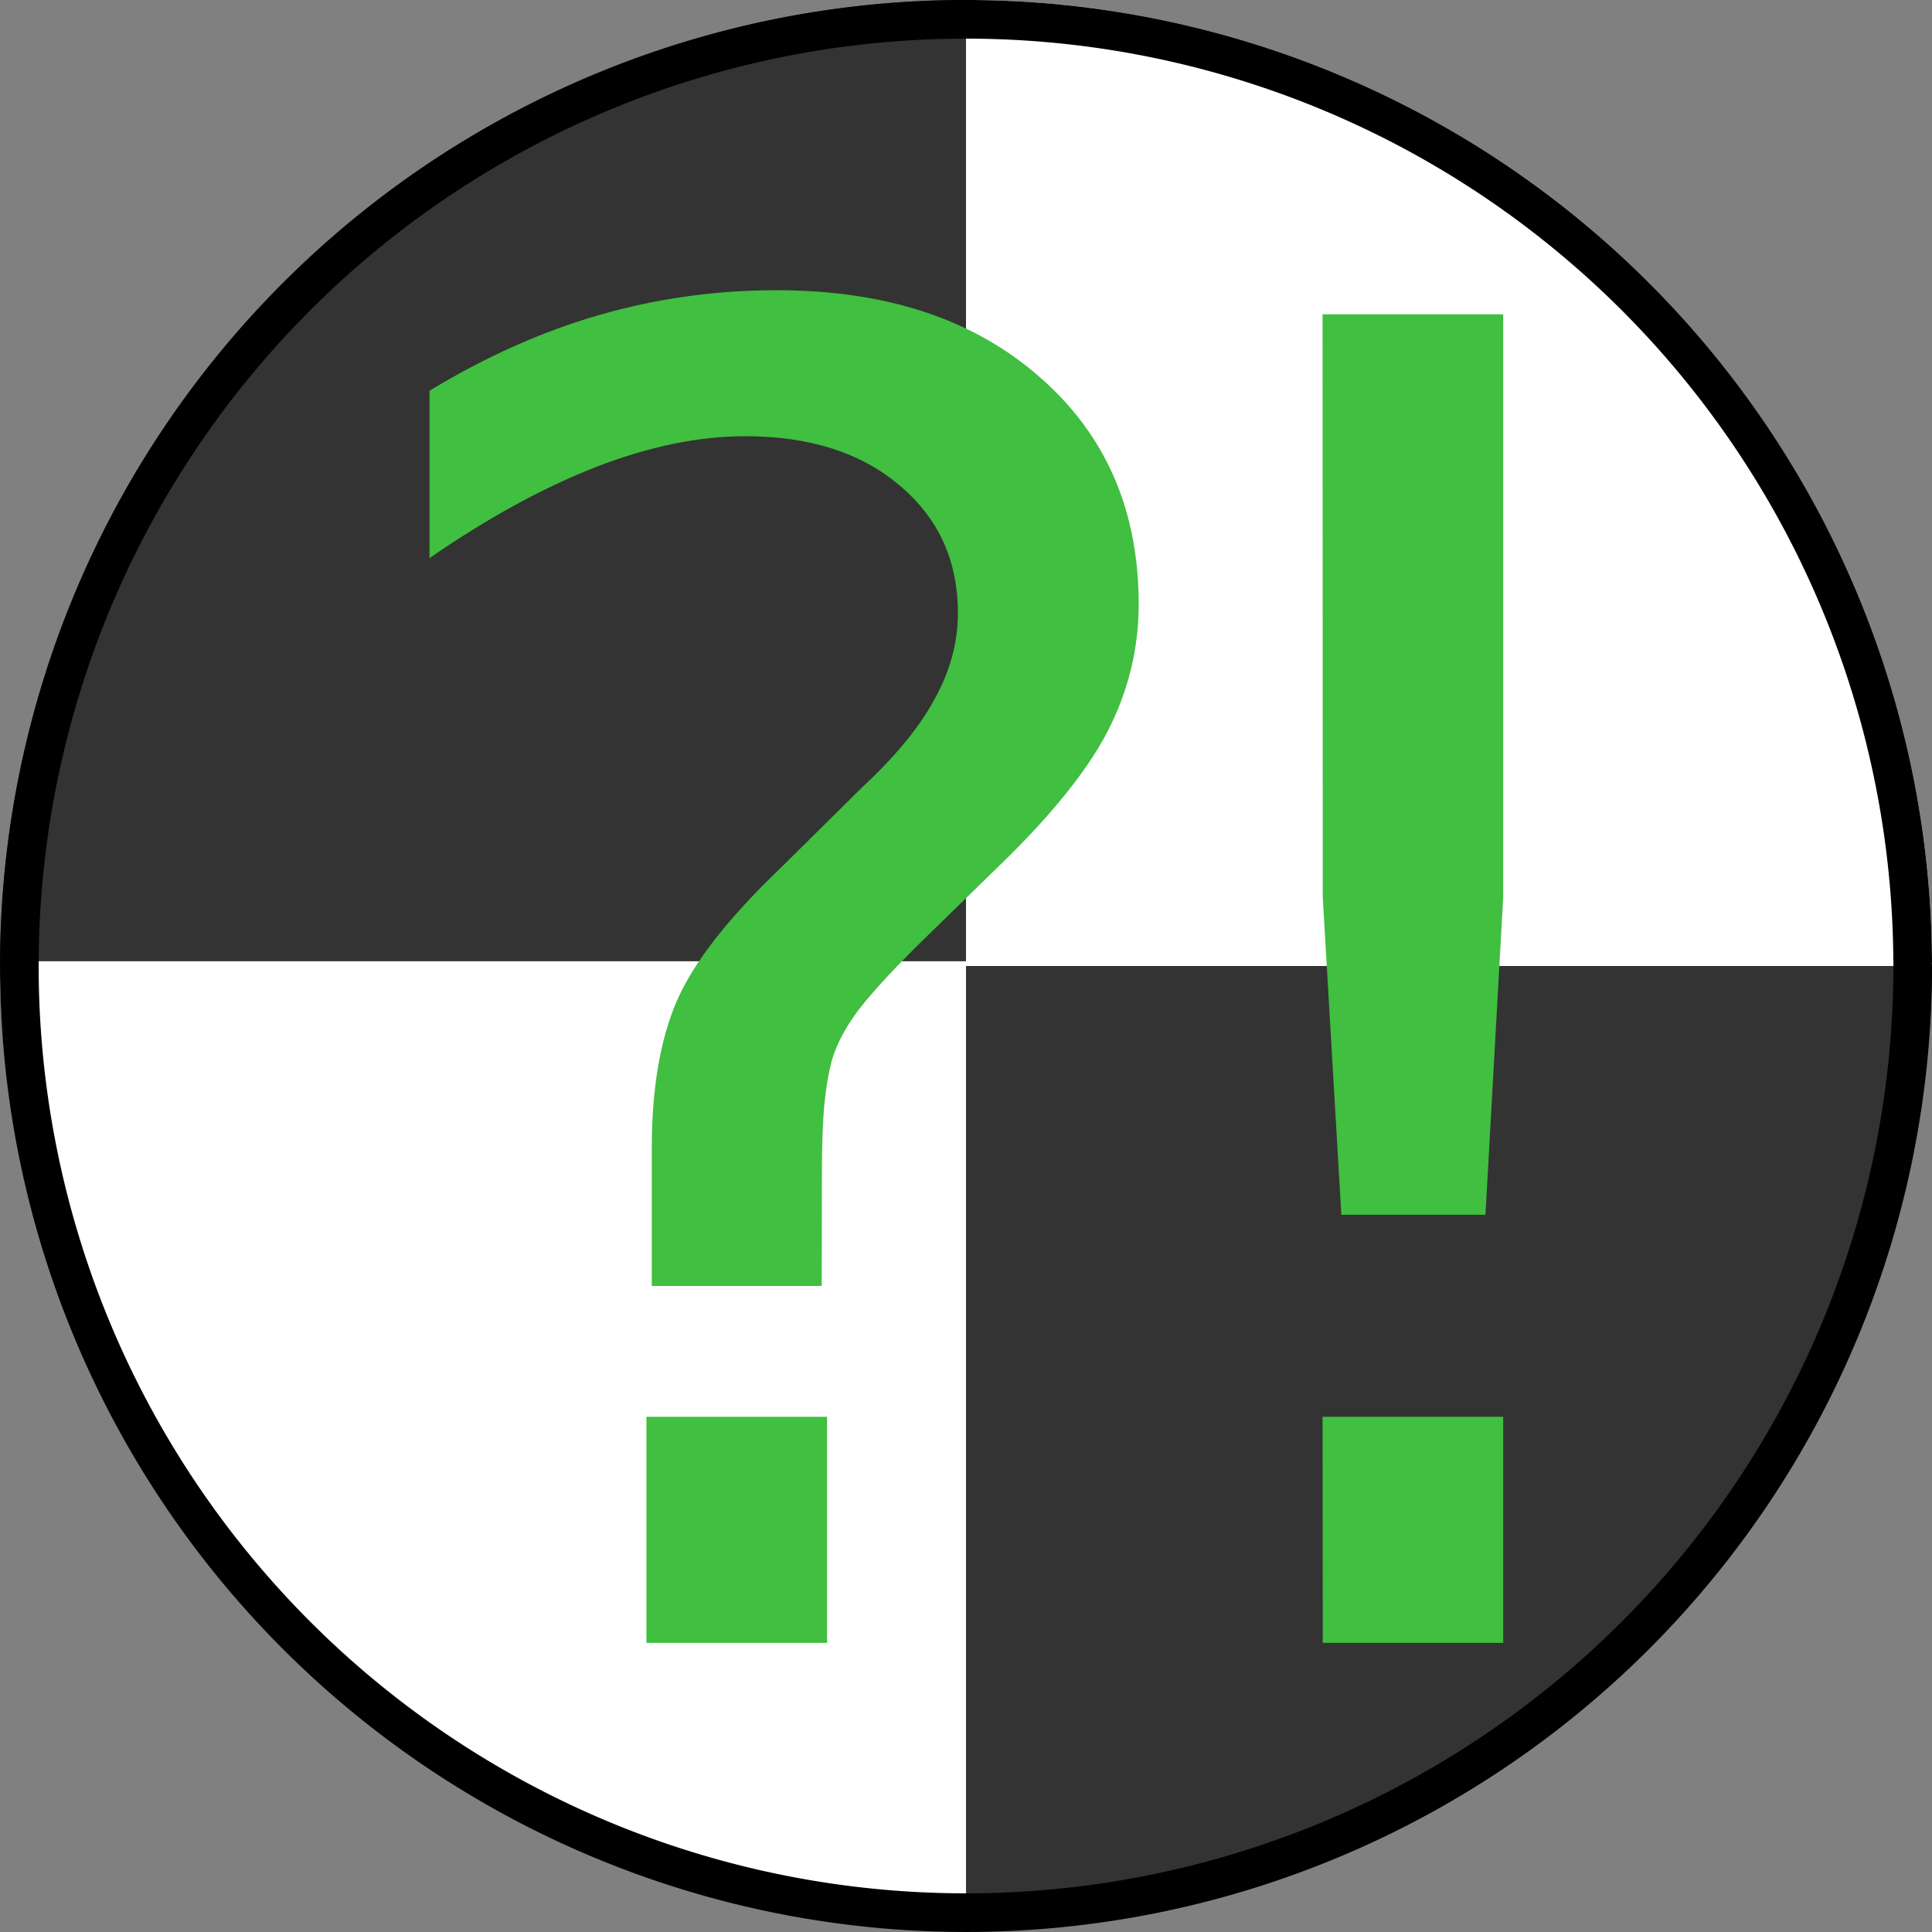 <?xml version="1.0" encoding="UTF-8" standalone="no"?>
<!-- Created with Inkscape (http://www.inkscape.org/) -->

<svg
   xmlns:dc="http://purl.org/dc/elements/1.1/"
   xmlns:cc="http://creativecommons.org/ns#"
   xmlns:rdf="http://www.w3.org/1999/02/22-rdf-syntax-ns#"
   xmlns:svg="http://www.w3.org/2000/svg"
   xmlns="http://www.w3.org/2000/svg"
   xmlns:sodipodi="http://sodipodi.sourceforge.net/DTD/sodipodi-0.dtd"
   xmlns:inkscape="http://www.inkscape.org/namespaces/inkscape"
   width="100.001mm"
   height="100mm"
   viewBox="0 0 100.001 100"
   version="1.1"
   id="svg8"
   inkscape:version="0.92.1 r15371"
   sodipodi:docname="icon.svg"
   inkscape:export-filename="/home/francesco/Documenti/tmp/chess-notebook/public/icon.png"
   inkscape:export-xdpi="65.019997"
   inkscape:export-ydpi="65.019997">
  <rect x="0" y="0" width="100.001" height="100" fill="#808080" stroke="none"/>
  <defs
     id="defs2">
    <mask
       maskUnits="userSpaceOnUse"
       id="mask4539">
      <path
         style="opacity:1;fill:#fffffe;fill-opacity:1;stroke:none;stroke-width:5;stroke-linecap:round;stroke-linejoin:round;stroke-miterlimit:4;stroke-dasharray:none;stroke-opacity:0;paint-order:fill markers stroke"
         id="path4541"
         sodipodi:type="arc"
         sodipodi:cx="107.19627"
         sodipodi:cy="190.87018"
         sodipodi:rx="50"
         sodipodi:ry="50"
         sodipodi:start="0"
         sodipodi:end="6.2783158"
         sodipodi:open="true"
         d="m 157.196,190.87 a 50,50 0 0 1 -49.939,50 50,50 0 0 1 -50.061,-49.878 50,50 0 0 1 49.817,-50.121 50,50 0 0 1 50.182,49.756" />
    </mask>
    <mask
       maskUnits="userSpaceOnUse"
       id="mask4543">
      <path
         style="opacity:1;fill:#fffffe;fill-opacity:1;stroke:none;stroke-width:5;stroke-linecap:round;stroke-linejoin:round;stroke-miterlimit:4;stroke-dasharray:none;stroke-opacity:0;paint-order:fill markers stroke"
         id="path4545"
         sodipodi:type="arc"
         sodipodi:cx="107.19627"
         sodipodi:cy="190.87018"
         sodipodi:rx="50"
         sodipodi:ry="50"
         sodipodi:start="0"
         sodipodi:end="6.2783158"
         sodipodi:open="true"
         d="m 157.196,190.87 a 50,50 0 0 1 -49.939,50 50,50 0 0 1 -50.061,-49.878 50,50 0 0 1 49.817,-50.121 50,50 0 0 1 50.182,49.756" />
    </mask>
    <mask
       maskUnits="userSpaceOnUse"
       id="mask4547">
      <path
         style="opacity:1;fill:#fffffe;fill-opacity:1;stroke:none;stroke-width:5;stroke-linecap:round;stroke-linejoin:round;stroke-miterlimit:4;stroke-dasharray:none;stroke-opacity:0;paint-order:fill markers stroke"
         id="path4549"
         sodipodi:type="arc"
         sodipodi:cx="107.19627"
         sodipodi:cy="190.87018"
         sodipodi:rx="50"
         sodipodi:ry="50"
         sodipodi:start="0"
         sodipodi:end="6.2783158"
         sodipodi:open="true"
         d="m 157.196,190.87 a 50,50 0 0 1 -49.939,50 50,50 0 0 1 -50.061,-49.878 50,50 0 0 1 49.817,-50.121 50,50 0 0 1 50.182,49.756" />
    </mask>
    <mask
       maskUnits="userSpaceOnUse"
       id="mask4551">
      <path
         style="opacity:1;fill:#fffffe;fill-opacity:1;stroke:none;stroke-width:5;stroke-linecap:round;stroke-linejoin:round;stroke-miterlimit:4;stroke-dasharray:none;stroke-opacity:0;paint-order:fill markers stroke"
         id="path4553"
         sodipodi:type="arc"
         sodipodi:cx="107.19627"
         sodipodi:cy="190.87018"
         sodipodi:rx="50"
         sodipodi:ry="50"
         sodipodi:start="0"
         sodipodi:end="6.2783158"
         sodipodi:open="true"
         d="m 157.196,190.87 a 50,50 0 0 1 -49.939,50 50,50 0 0 1 -50.061,-49.878 50,50 0 0 1 49.817,-50.121 50,50 0 0 1 50.182,49.756" />
    </mask>
  </defs>
  <sodipodi:namedview
     id="base"
     pagecolor="#ffffff"
     bordercolor="#666666"
     borderopacity="1.0"
     inkscape:pageopacity="0.0"
     inkscape:pageshadow="2"
     inkscape:zoom="0.98994952"
     inkscape:cx="113.93922"
     inkscape:cy="187.17389"
     inkscape:document-units="mm"
     inkscape:current-layer="layer1"
     showgrid="false"
     inkscape:snap-object-midpoints="true"
     inkscape:snap-nodes="true"
     inkscape:window-width="1285"
     inkscape:window-height="744"
     inkscape:window-x="81"
     inkscape:window-y="24"
     inkscape:window-maximized="1"
     inkscape:snap-others="false" />
  <g
     inkscape:label="Livello 1"
     inkscape:groupmode="layer"
     id="layer1"
     transform="translate(-53.988,-47.326)">
    <path
       style="opacity:1;fill:#333333;fill-opacity:1;stroke:none;stroke-width:2;stroke-linecap:round;stroke-linejoin:round;stroke-miterlimit:4;stroke-dasharray:none;stroke-opacity:1;paint-order:fill markers stroke"
       id="path4497"
       sodipodi:type="arc"
       sodipodi:cx="103.98844"
       sodipodi:cy="97.082375"
       sodipodi:rx="50"
       sodipodi:ry="50"
       sodipodi:start="0"
       sodipodi:end="1.5707963"
       d="m 153.988,97.082 a 50,50 0 0 1 -50,50 l 0,-50 z" />
    <path
       style="opacity:1;fill:#333333;fill-opacity:1;stroke:none;stroke-width:2;stroke-linecap:round;stroke-linejoin:round;stroke-miterlimit:4;stroke-dasharray:none;stroke-opacity:1;paint-order:fill markers stroke"
       id="path4497-3"
       sodipodi:type="arc"
       sodipodi:cx="-103.98904"
       sodipodi:cy="-97.325851"
       sodipodi:rx="50"
       sodipodi:ry="50"
       sodipodi:start="0"
       sodipodi:end="1.5707963"
       d="m -53.989,-97.326 a 50,50 0 0 1 -50,50 l 0,-50 z"
       transform="scale(-1)" />
    <path
       style="opacity:1;fill:#ffffff;fill-opacity:1;stroke:none;stroke-width:2;stroke-linecap:round;stroke-linejoin:round;stroke-miterlimit:4;stroke-dasharray:none;stroke-opacity:1;paint-order:fill markers stroke"
       id="path4497-6"
       sodipodi:type="arc"
       sodipodi:cx="-103.98844"
       sodipodi:cy="97.082375"
       sodipodi:rx="50"
       sodipodi:ry="50"
       sodipodi:start="0"
       sodipodi:end="1.5707963"
       d="m -53.988,97.082 a 50,50 0 0 1 -50,50 l 0,-50 z"
       transform="scale(-1,1)" />
    <path
       style="opacity:1;fill:#ffffff;fill-opacity:1;stroke:none;stroke-width:2;stroke-linecap:round;stroke-linejoin:round;stroke-miterlimit:4;stroke-dasharray:none;stroke-opacity:1;paint-order:fill markers stroke"
       id="path4497-3-7"
       sodipodi:type="arc"
       sodipodi:cx="103.98904"
       sodipodi:cy="-97.325851"
       sodipodi:rx="50"
       sodipodi:ry="50"
       sodipodi:start="0"
       sodipodi:end="1.5707963"
       d="m 153.989,-97.326 a 50,50 0 0 1 -50,50 l 0,-50 z"
       transform="scale(1,-1)" />
    <g
       aria-label="⁈"
       style="font-style:normal;font-weight:normal;font-size:10.583px;line-height:125%;font-family:sans-serif;letter-spacing:0px;word-spacing:0px;fill:#40bf40;fill-opacity:1;stroke:none;stroke-width:0.03px;stroke-linecap:butt;stroke-linejoin:miter;stroke-opacity:1"
       id="text4487"
       transform="matrix(8.912,0,0,8.912,-516.679,-890.88)">
      <path
         d="m 67.788,113.503 h 1.049 v 1.313 h -1.049 z m 1.018,-0.76 h -0.987 v -0.796 q 0,-0.522 0.145,-0.858 0.145,-0.336 0.61,-0.78 l 0.465,-0.46 q 0.295,-0.274 0.424,-0.517 0.134,-0.243 0.134,-0.496 0,-0.46 -0.341,-0.744 -0.336,-0.284 -0.894,-0.284 -0.408,0 -0.873,0.181 -0.46,0.181 -0.961,0.527 v -0.972 q 0.486,-0.295 0.982,-0.439 0.501,-0.145 1.034,-0.145 0.951,0 1.524,0.501 0.579,0.501 0.579,1.323 0,0.393 -0.186,0.749 -0.186,0.351 -0.651,0.796 l -0.455,0.444 q -0.243,0.243 -0.346,0.382 -0.098,0.134 -0.14,0.264 -0.031,0.109 -0.047,0.264 -0.015,0.155 -0.015,0.424 z m 2.909,0.76 h 1.049 v 1.313 H 71.716 Z m 0,-6.403 h 1.049 v 3.385 l -0.103,1.845 H 71.824 L 71.716,110.485 Z"
         style="fill:#40bf40;fill-opacity:1;stroke-width:0.03px"
         id="path4489"
         inkscape:connector-curvature="0" />
    </g>
    <path
       style="opacity:1;fill:none;fill-opacity:1;stroke:#000000;stroke-width:2;stroke-linecap:round;stroke-linejoin:round;stroke-miterlimit:4;stroke-dasharray:none;stroke-opacity:1;paint-order:fill markers stroke"
       id="path4557"
       sodipodi:type="arc"
       sodipodi:cx="103.98904"
       sodipodi:cy="97.325844"
       sodipodi:rx="49.000008"
       sodipodi:ry="48.999996"
       sodipodi:start="0"
       sodipodi:end="6.2783158"
       sodipodi:open="true"
       d="M 152.989,97.326 A 49,49 0 0 1 104.049,146.326 49,49 0 0 1 54.989,97.445 49,49 0 0 1 103.81,48.326 49,49 0 0 1 152.988,97.087" />
  </g>
</svg>
